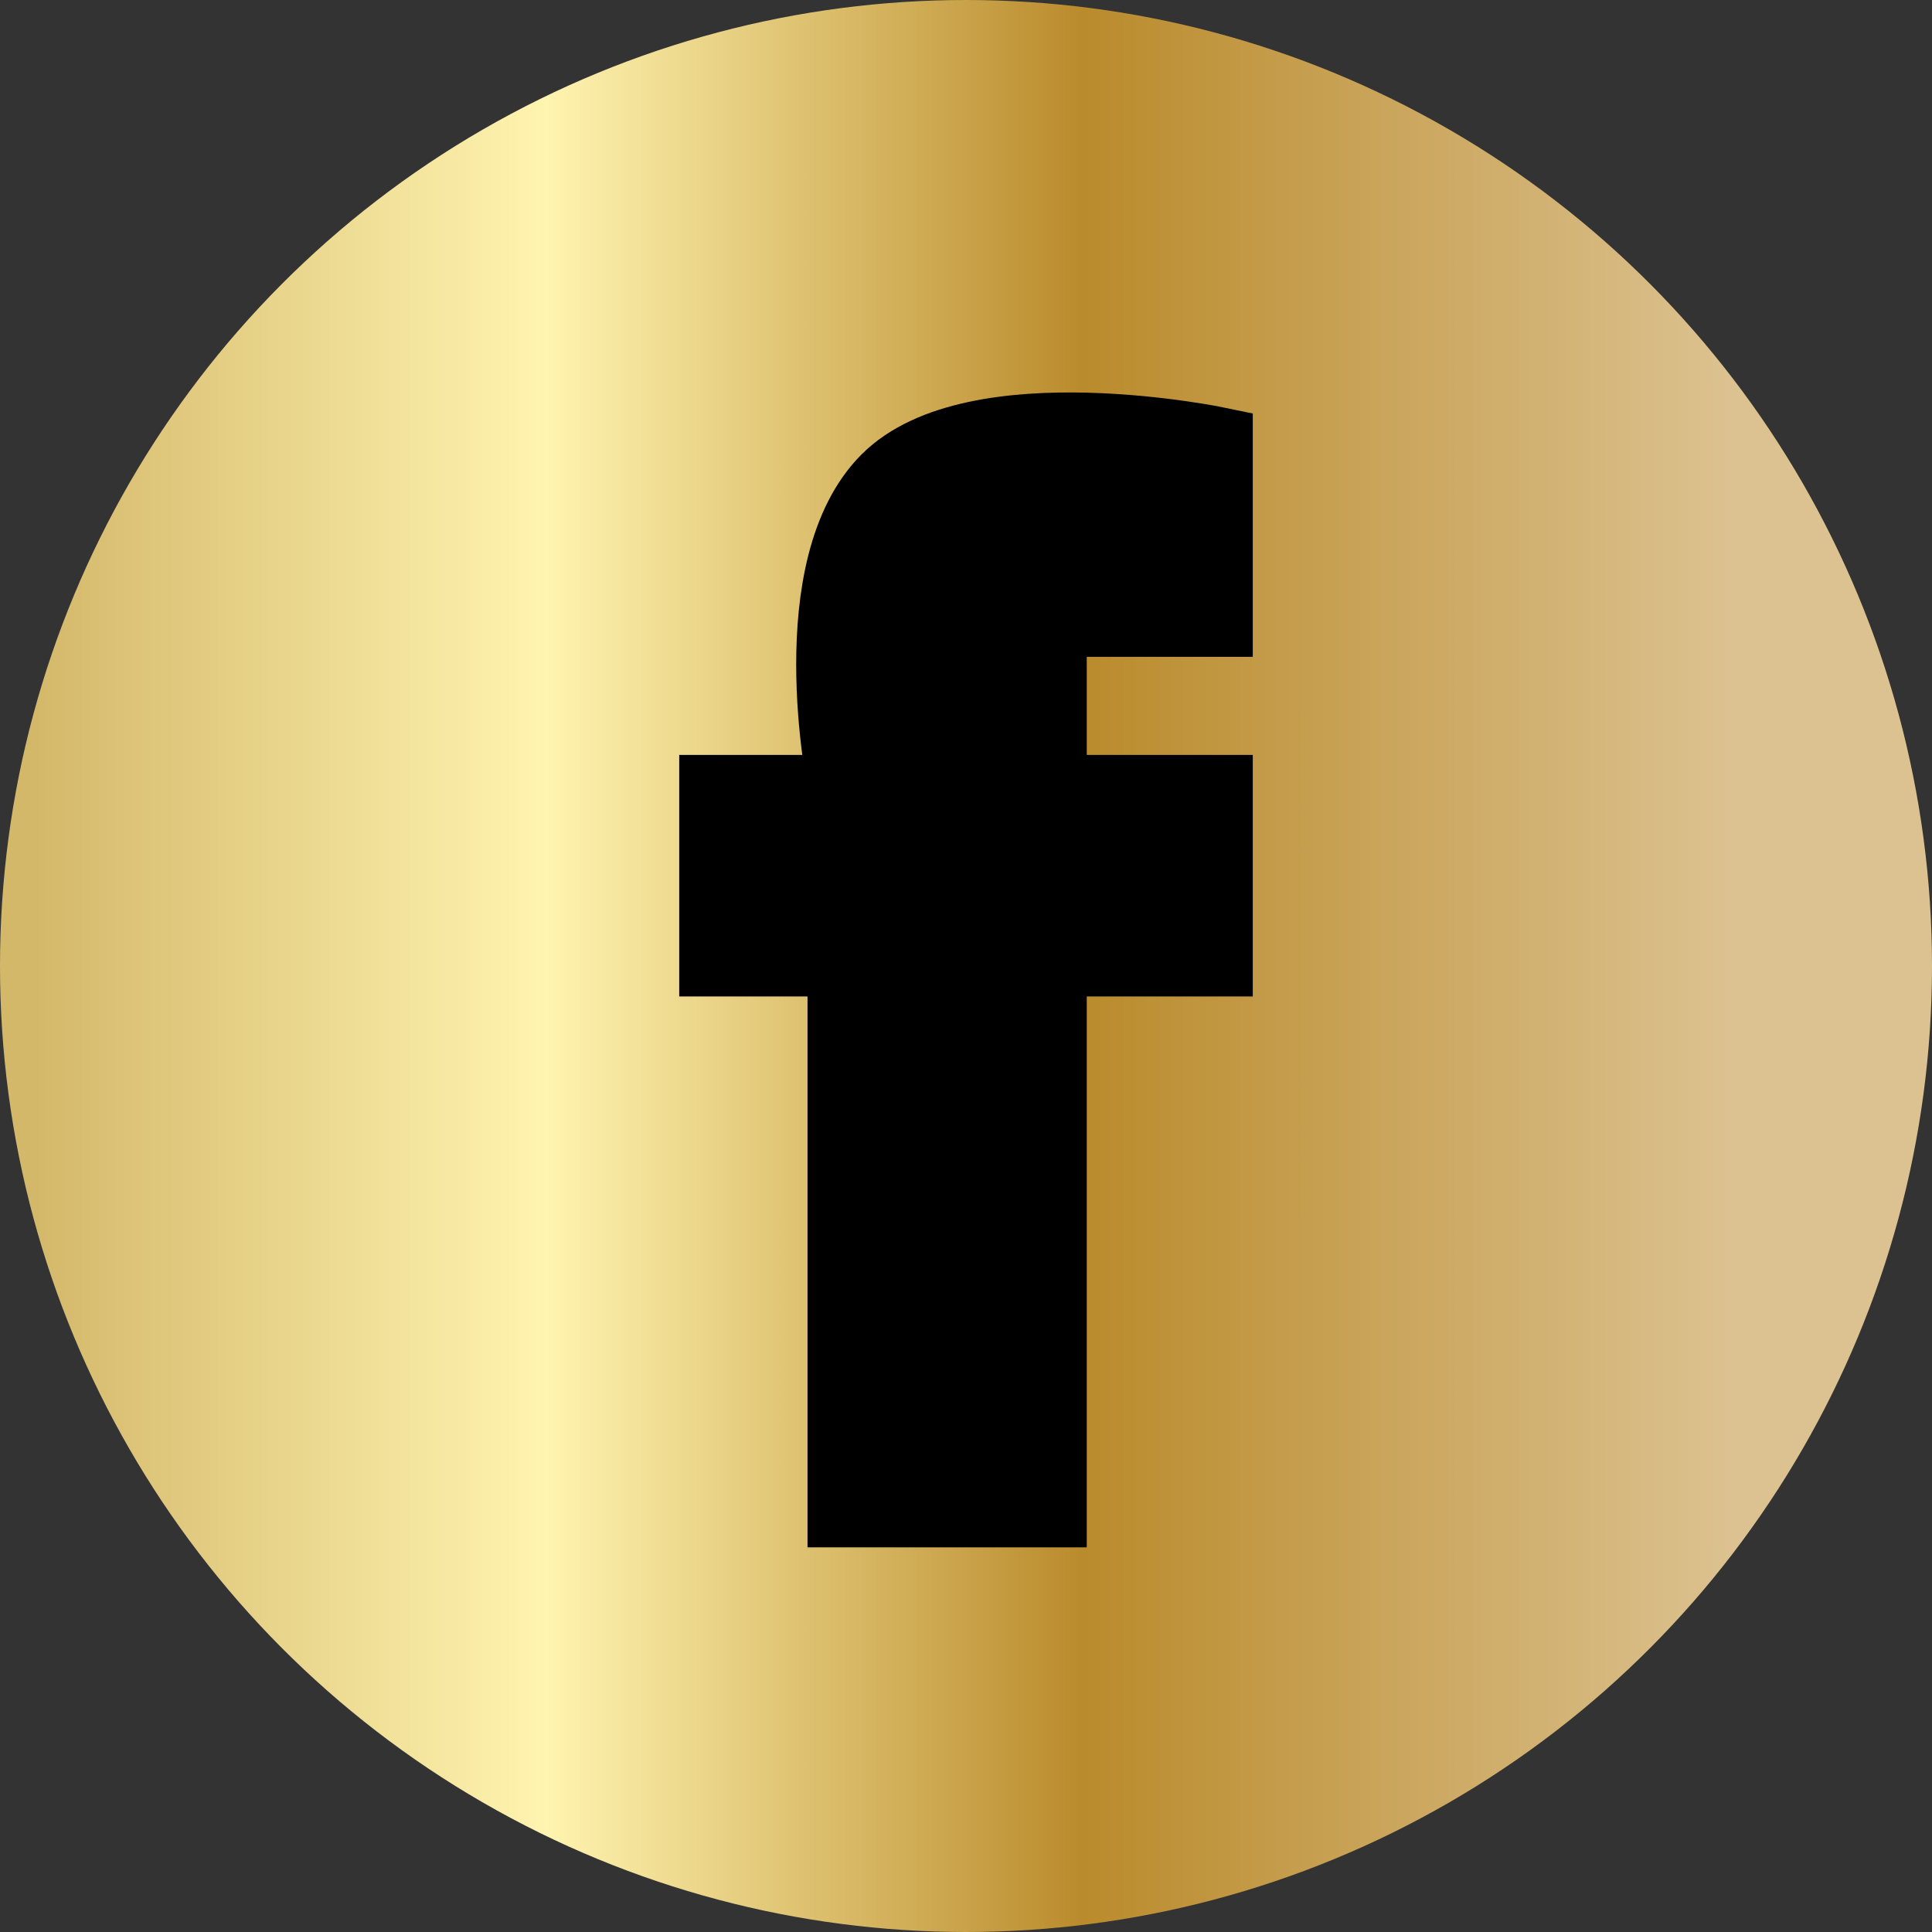 <svg width="32" height="32" viewBox="0 0 32 32" fill="none" xmlns="http://www.w3.org/2000/svg">
<rect x="0" y="0" width="32" height="32" fill="#333333" stroke="none"/>
<circle cx="16" cy="16" r="16" fill="url(#paint0_linear_449_379)"/>
<path d="M13.875 25.129V16.004H11.75V13.004L13.875 13.004C13.875 13.004 13.125 9.378 14.625 7.879C16.125 6.379 20.25 7.254 20.25 7.254V10.379H17.5V13.004H20.25V16.004H17.5V25.129H13.875Z" fill="black" stroke="black"/>
<defs>
<linearGradient id="paint0_linear_449_379" x1="0.574" y1="16" x2="28.656" y2="16" gradientUnits="userSpaceOnUse">
<stop stop-color="#D4B86A"/>
<stop offset="0.302" stop-color="#FFF4B0"/>
<stop offset="0.618" stop-color="#BA8B2C"/>
<stop offset="1" stop-color="#DCC290"/>
</linearGradient>
</defs>
</svg>
